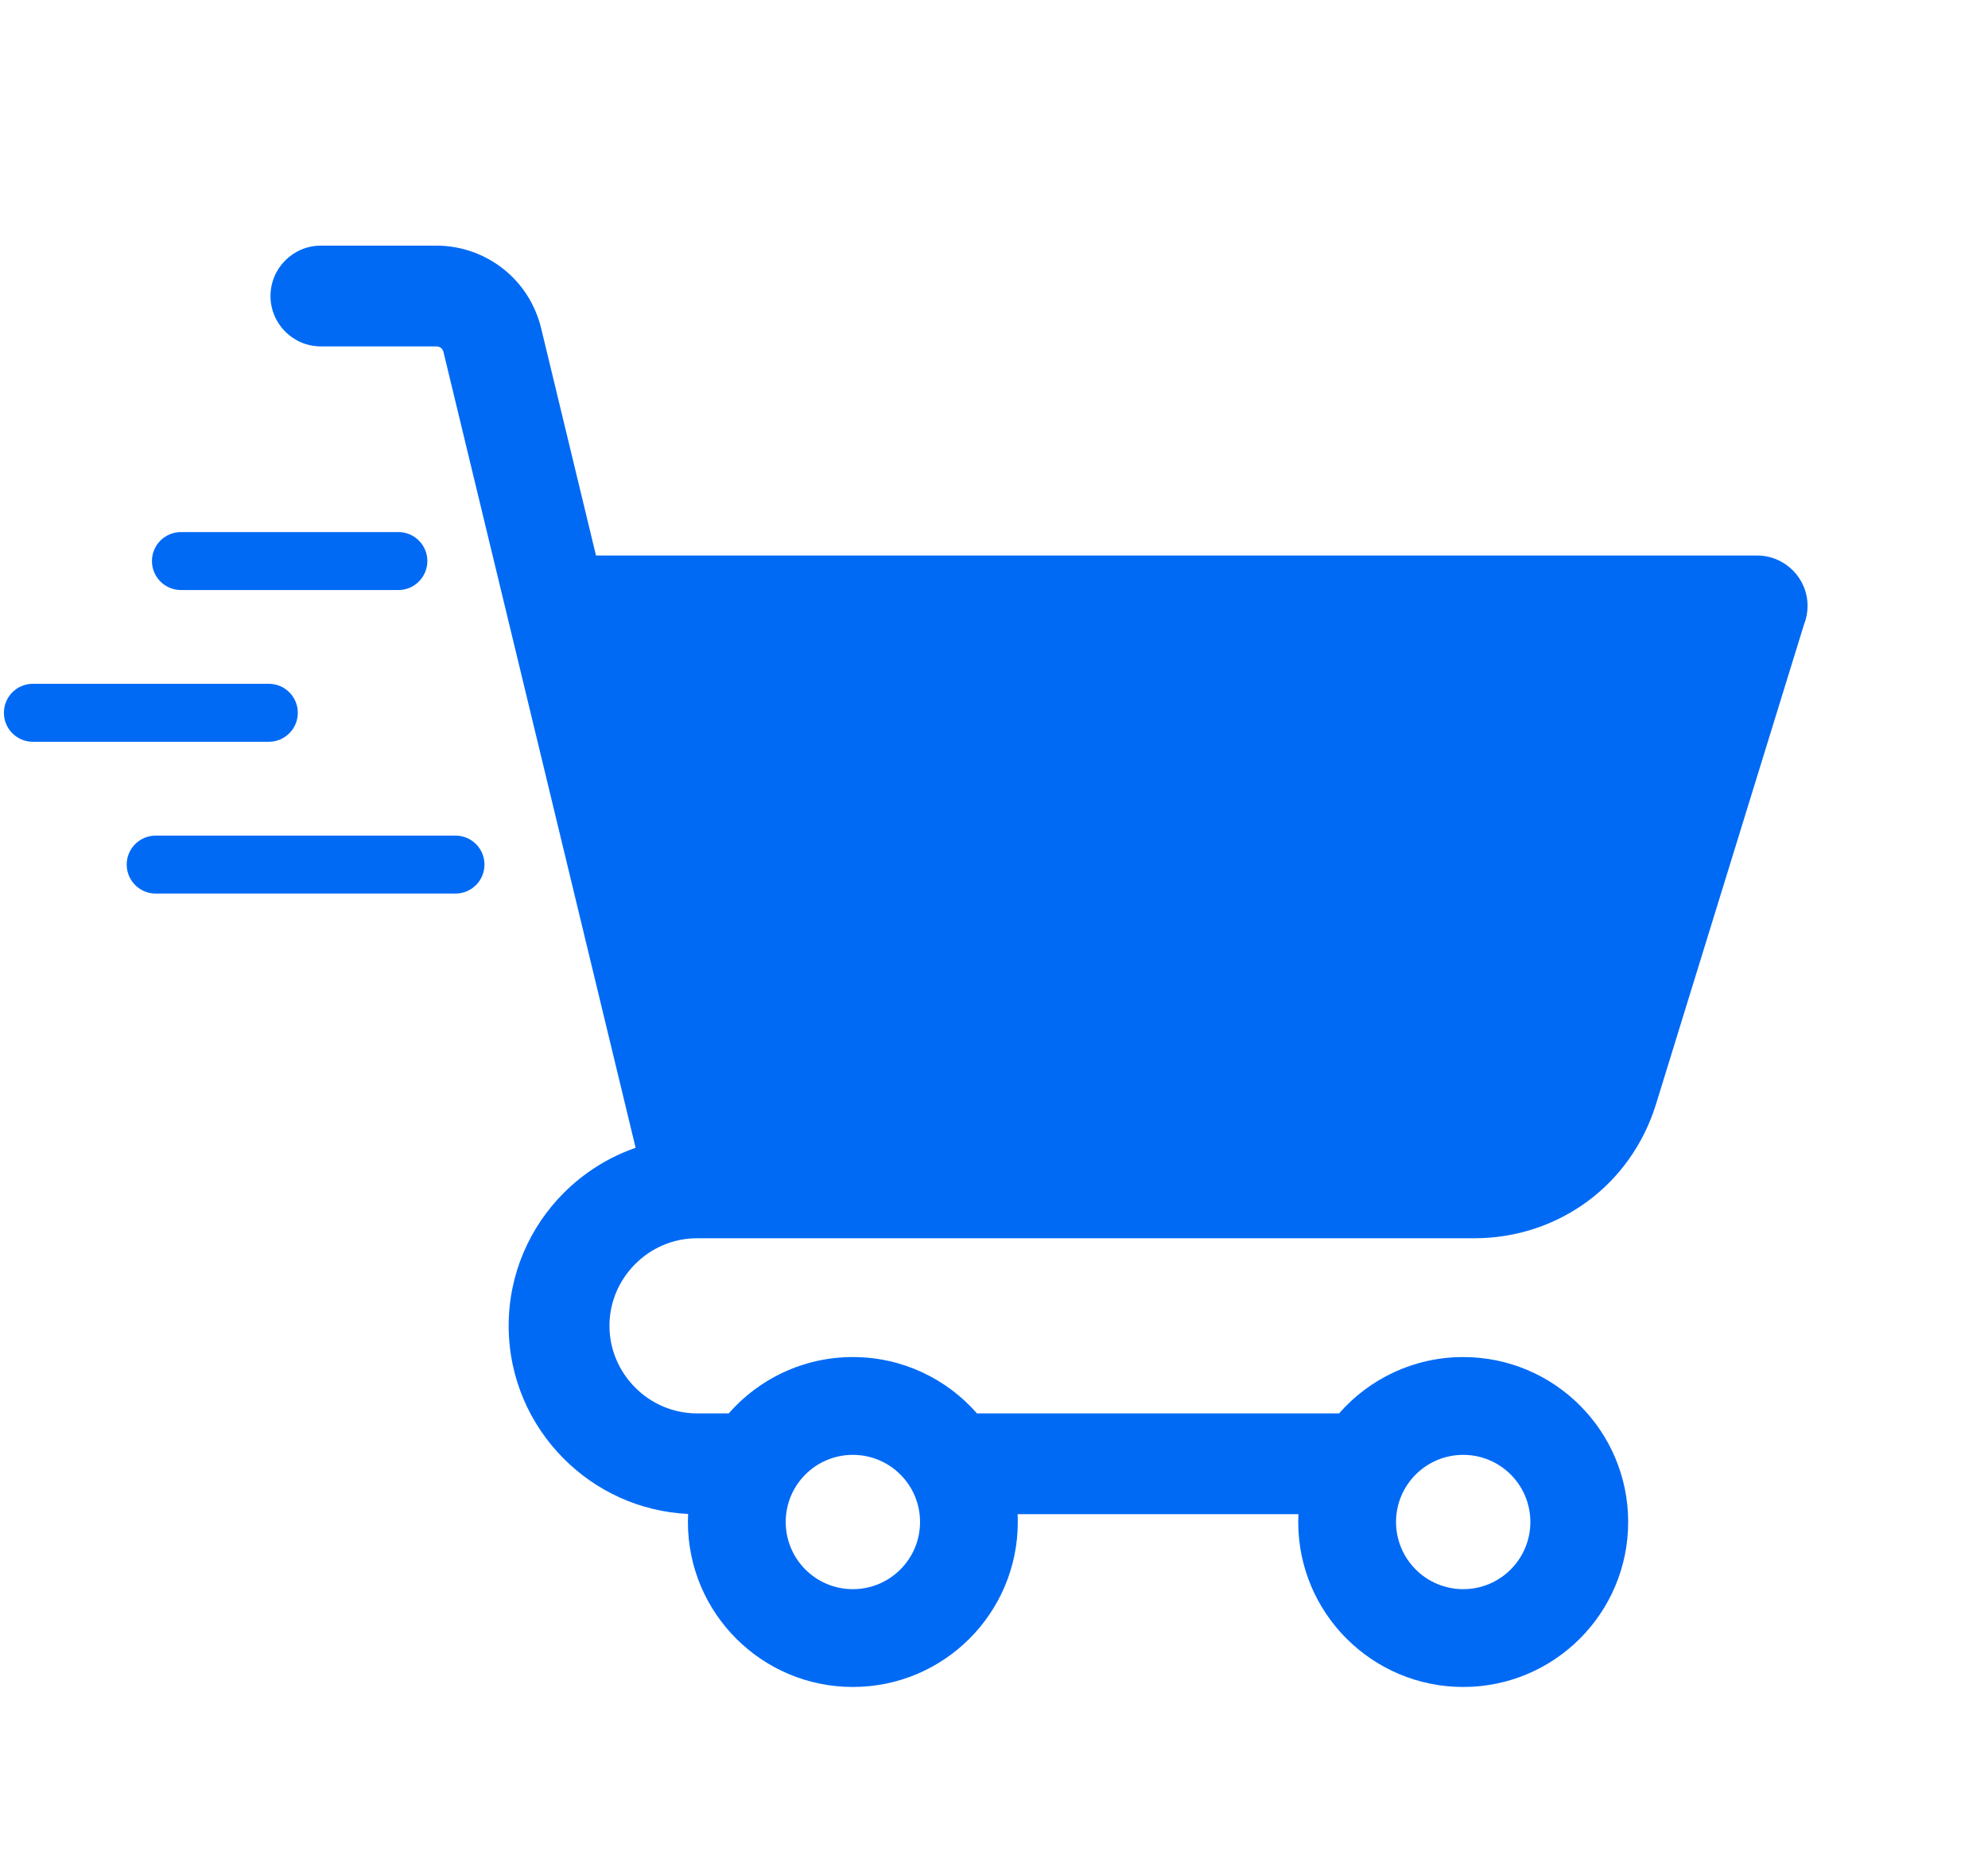 <svg width="30" height="28" viewBox="0 0 30 28" fill="none" xmlns="http://www.w3.org/2000/svg">
<g id="flaticon_5465858 2">
<path id="Vector" fill-rule="evenodd" clip-rule="evenodd" d="M2.731 8.905C2.489 8.905 2.293 8.709 2.293 8.467C2.293 8.226 2.489 8.03 2.731 8.03H6.012C6.253 8.03 6.449 8.226 6.449 8.467C6.449 8.709 6.253 8.905 6.012 8.905H2.731ZM10.518 18.688H17.561H22.248C22.883 18.688 23.475 18.486 23.958 18.13C24.437 17.776 24.803 17.27 24.991 16.661L27.223 9.426C27.258 9.339 27.277 9.244 27.277 9.145C27.277 8.725 26.936 8.384 26.516 8.384H8.994L8.167 4.958C8.078 4.588 7.872 4.276 7.592 4.056C7.311 3.835 6.96 3.707 6.581 3.707H4.843C4.423 3.707 4.082 4.048 4.082 4.468C4.082 4.888 4.423 5.228 4.843 5.228H6.581C6.61 5.228 6.636 5.236 6.653 5.25C6.672 5.265 6.687 5.288 6.693 5.315L9.592 17.323C9.181 17.465 8.812 17.7 8.51 18.001C7.995 18.516 7.676 19.227 7.676 20.009C7.676 20.792 7.995 21.503 8.51 22.017C8.995 22.503 9.654 22.814 10.384 22.849C10.382 22.889 10.381 22.93 10.381 22.97C10.381 24.345 11.495 25.46 12.87 25.46C14.245 25.46 15.359 24.345 15.359 22.97C15.359 22.931 15.358 22.891 15.357 22.852H19.594C19.592 22.891 19.591 22.931 19.591 22.97C19.591 24.345 20.706 25.46 22.081 25.46C23.456 25.46 24.57 24.345 24.57 22.97C24.57 21.596 23.456 20.481 22.081 20.481C21.334 20.481 20.664 20.81 20.208 21.331H14.743C14.287 20.81 13.617 20.481 12.87 20.481C12.123 20.481 11.454 20.81 10.997 21.331H10.518C10.155 21.331 9.825 21.182 9.586 20.942C9.346 20.702 9.197 20.372 9.197 20.009C9.197 19.647 9.346 19.317 9.586 19.077C9.825 18.837 10.155 18.688 10.518 18.688ZM21.067 22.97C21.067 22.41 21.521 21.957 22.081 21.957C22.64 21.957 23.094 22.41 23.094 22.97C23.094 23.53 22.64 23.984 22.081 23.984C21.521 23.984 21.067 23.53 21.067 22.97ZM12.87 21.957C13.43 21.957 13.884 22.41 13.884 22.97C13.884 23.53 13.43 23.984 12.87 23.984C12.31 23.984 11.857 23.53 11.857 22.97C11.857 22.41 12.31 21.957 12.87 21.957ZM2.35 13.486C2.108 13.486 1.912 13.29 1.912 13.048C1.912 12.807 2.108 12.611 2.35 12.611H6.874C7.115 12.611 7.311 12.807 7.311 13.048C7.311 13.29 7.115 13.486 6.874 13.486H2.35ZM0.496 11.195C0.254 11.195 0.059 10.999 0.059 10.758C0.059 10.516 0.254 10.32 0.496 10.32H4.057C4.298 10.32 4.494 10.516 4.494 10.758C4.494 10.999 4.298 11.195 4.057 11.195H0.496Z" fill="#006AF5"/>
</g>
</svg>
